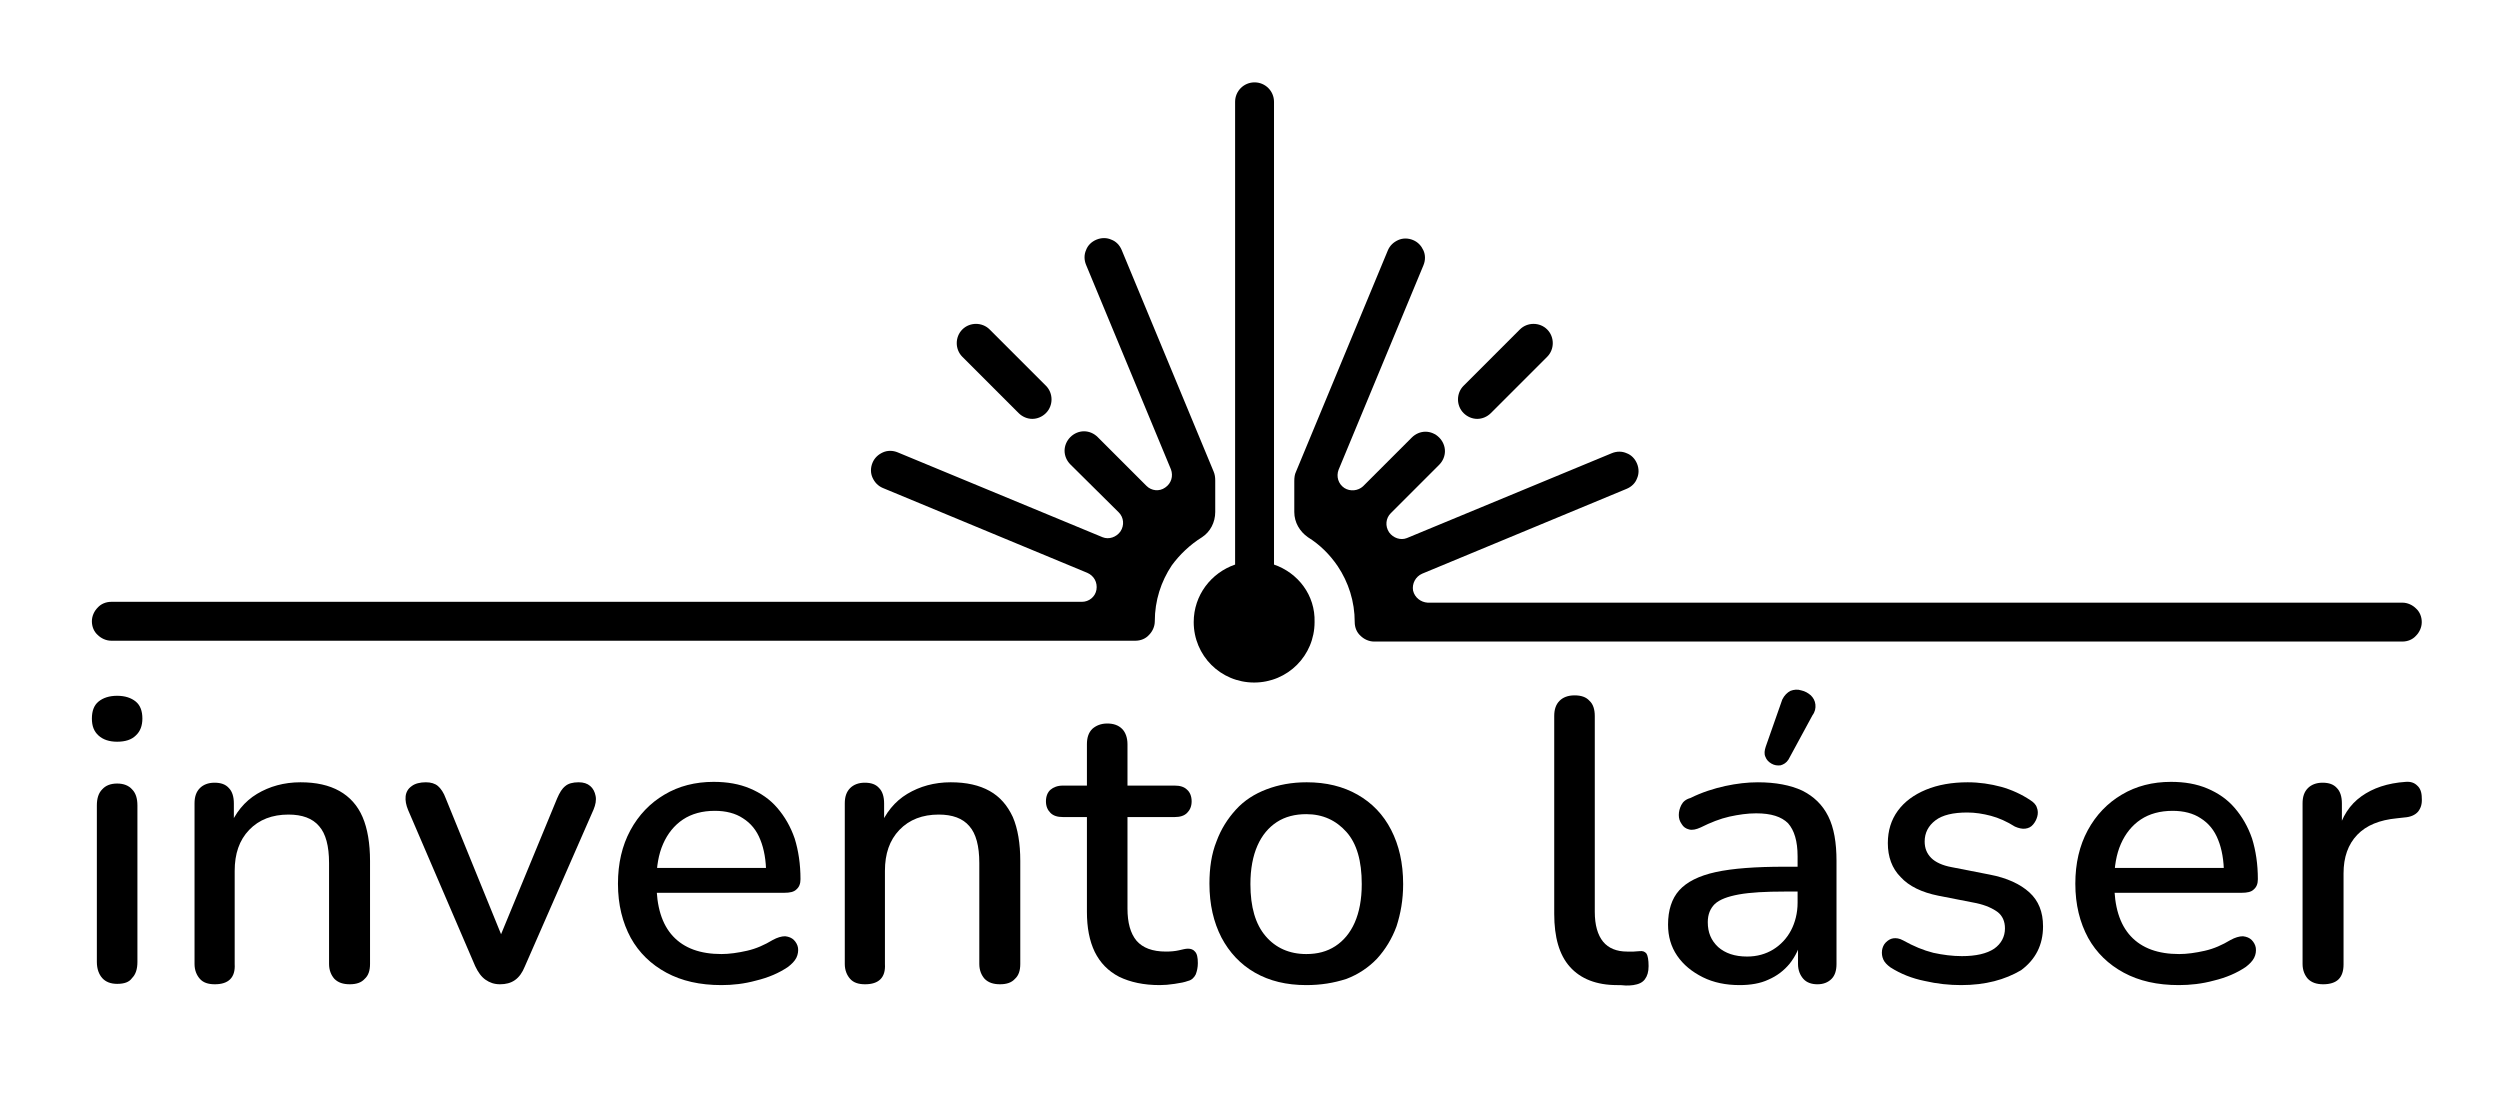 <?xml version="1.0" encoding="utf-8"?>
<!-- Generator: Adobe Illustrator 19.0.0, SVG Export Plug-In . SVG Version: 6.00 Build 0)  -->
<svg version="1.1"
	 id="svg1" xmlns:inkscape="http://www.inkscape.org/namespaces/inkscape" xmlns:sodipodi="http://sodipodi.sourceforge.net/DTD/sodipodi-0.dtd" xmlns:svg="http://www.w3.org/2000/svg"
	 xmlns="http://www.w3.org/2000/svg" xmlns:xlink="http://www.w3.org/1999/xlink" x="0px" y="0px" width="604px" height="268px"
	 viewBox="52 268 604 268" style="enable-background:new 52 268 604 268;" xml:space="preserve">
<style type="text/css">
	.st0{fill:#000000;}
</style>
<g>
	
		<sodipodi:namedview  inkscape:cx="395.8591" inkscape:zoom="0.45344416" bordercolor="#000000" id="namedview1" borderopacity="0.25" inkscape:cy="561.25984" pagecolor="#00000" inkscape:current-layer="layer1" inkscape:window-width="1360" inkscape:window-height="705" inkscape:showpageshadow="2" inkscape:pageopacity="0.0" inkscape:pagecheckerboard="0" inkscape:deskcolor="#d1d1d1" inkscape:document-units="mm" inkscape:window-x="-8" inkscape:window-y="-8" inkscape:window-maximized="1">
		</sodipodi:namedview>
	<g id="g1">
		<path id="path1" class="st0" d="M359.8,404.4V292.6c0-2.6-2.1-4.7-4.7-4.7s-4.7,2.1-4.7,4.7v111.8c-5.8,2-10,7.4-10,13.9
			c0,8.1,6.5,14.6,14.6,14.6s14.6-6.5,14.6-14.6C369.8,411.8,365.6,406.4,359.8,404.4L359.8,404.4z"/>
	</g>
	<g id="g2">
		<path id="path2" class="st0" d="M408.9,369.2c1.2,0,2.4-0.5,3.3-1.4l13.6-13.6c1.8-1.8,1.8-4.8,0-6.6c-1.8-1.8-4.8-1.8-6.6,0
			l-13.6,13.6c-1.8,1.8-1.8,4.8,0,6.6C406.5,368.7,407.7,369.2,408.9,369.2z"/>
	</g>
	<path id="path3" class="st0" d="M368,397.8c2.9,1.8,5.3,4.2,7.2,7c2.6,3.9,4.1,8.5,4.1,13.5c0,1.3,0.5,2.5,1.4,3.3
		c0.8,0.8,2,1.4,3.3,1.4l0,0l0,0h48.2h200.2c1.3,0,2.5-0.5,3.3-1.4c0.8-0.8,1.4-2,1.4-3.3s-0.5-2.5-1.4-3.3c-0.8-0.8-2-1.4-3.3-1.4
		h-198h-37.5c-1.6-0.1-3.1-1.2-3.5-2.9c-0.3-1.7,0.6-3.4,2.2-4.1l49.4-20.5c1.2-0.5,2.1-1.4,2.5-2.5c0.5-1.1,0.5-2.4,0-3.6
		s-1.4-2.1-2.5-2.5c-1.1-0.5-2.4-0.5-3.6,0L391.9,398c-1.5,0.6-3.3,0-4.3-1.4c-1-1.5-0.8-3.4,0.4-4.6l11.7-11.7
		c0.9-0.9,1.4-2.1,1.4-3.3c0-1.2-0.5-2.4-1.4-3.3c-0.9-0.9-2.1-1.4-3.3-1.4c-1.2,0-2.4,0.5-3.3,1.4l-11.8,11.8
		c-1.2,1.1-3.1,1.3-4.5,0.4c-1.5-1-2-2.8-1.4-4.4l20.5-49.4c0.5-1.2,0.5-2.5,0-3.6c-0.5-1.1-1.3-2-2.5-2.5c-1.2-0.5-2.5-0.5-3.6,0
		c-1.1,0.5-2,1.3-2.5,2.5L365.1,382c-0.3,0.6-0.4,1.4-0.4,2.2v7.5C364.7,394.2,366,396.4,368,397.8"/>
	<g id="g2_1_">
		<path id="path2_1_" class="st0" d="M304.7,367.8c1.8-1.8,1.8-4.8,0-6.6l-13.6-13.6c-1.8-1.8-4.8-1.8-6.6,0c-1.8,1.8-1.8,4.8,0,6.6
			l13.6,13.6c0.9,0.9,2.1,1.4,3.3,1.4C302.6,369.2,303.8,368.7,304.7,367.8z"/>
	</g>
	<path id="path3_1_" class="st0" d="M342.4,397.8c2-1.3,3.2-3.6,3.2-6.1v-7.6c0-0.8-0.1-1.5-0.4-2.2L323,328.4
		c-0.5-1.2-1.4-2.1-2.5-2.5c-1.1-0.5-2.4-0.5-3.6,0c-1.2,0.5-2.1,1.4-2.5,2.5c-0.5,1.1-0.5,2.4,0,3.6l20.5,49.4
		c0.6,1.6,0.1,3.4-1.4,4.4c-1.4,1-3.3,0.8-4.5-0.4l-11.8-11.8c-0.9-0.9-2.1-1.4-3.3-1.4s-2.4,0.5-3.3,1.4c-0.9,0.9-1.4,2.1-1.4,3.3
		s0.5,2.4,1.4,3.3l11.7,11.6c1.2,1.2,1.4,3.1,0.4,4.6c-1,1.4-2.8,2-4.3,1.4l-49.5-20.5c-1.2-0.5-2.5-0.5-3.6,0
		c-1.1,0.5-2,1.3-2.5,2.5s-0.5,2.5,0,3.6c0.5,1.1,1.3,2,2.5,2.5l49.4,20.5c1.6,0.7,2.5,2.3,2.2,4.1c-0.3,1.7-1.8,2.9-3.5,2.9h-37.5
		h-197c-1.3,0-2.5,0.5-3.3,1.4c-0.8,0.8-1.4,2-1.4,3.3s0.5,2.5,1.4,3.3c0.8,0.8,2,1.4,3.3,1.4h199.2h48.2l0,0l0,0
		c1.3,0,2.5-0.5,3.3-1.4c0.8-0.8,1.4-2,1.4-3.3c0-5,1.5-9.6,4.1-13.5C337,402,339.5,399.6,342.4,397.8"/>
</g>
<g>
	<path class="st0" d="M80.3,447.2c-1.9,0-3.4-0.5-4.5-1.5s-1.6-2.3-1.6-4.1c0-1.8,0.5-3.2,1.6-4.1c1.1-0.9,2.6-1.4,4.5-1.4
		s3.4,0.5,4.5,1.4c1.1,0.9,1.6,2.3,1.6,4.1c0,1.7-0.5,3.1-1.6,4.1C83.8,446.7,82.3,447.2,80.3,447.2z M80.3,505.7
		c-1.6,0-2.8-0.5-3.6-1.4s-1.3-2.2-1.3-3.9v-37.8c0-1.7,0.4-3,1.3-3.9c0.8-0.9,2-1.4,3.6-1.4s2.8,0.5,3.6,1.4
		c0.9,0.9,1.3,2.2,1.3,3.9v37.8c0,1.7-0.4,3-1.3,3.9C83.2,505.3,82,505.7,80.3,505.7z"/>
	<path class="st0" d="M103.9,505.8c-1.6,0-2.8-0.4-3.6-1.3c-0.8-0.9-1.3-2.1-1.3-3.6v-38.8c0-1.6,0.4-2.8,1.3-3.7
		c0.8-0.8,2-1.3,3.5-1.3c1.6,0,2.7,0.4,3.5,1.3c0.8,0.8,1.2,2.1,1.2,3.7v7.6l-1.1-1.7c1.4-3.6,3.7-6.4,6.7-8.2s6.5-2.8,10.5-2.8
		c3.8,0,6.9,0.7,9.4,2.1c2.5,1.4,4.4,3.5,5.6,6.3s1.8,6.4,1.8,10.6v24.9c0,1.6-0.4,2.8-1.3,3.6c-0.8,0.9-2,1.3-3.6,1.3
		c-1.6,0-2.8-0.4-3.7-1.3c-0.8-0.9-1.3-2.1-1.3-3.6v-24.4c0-4.1-0.8-7.1-2.4-8.9c-1.6-1.9-4.1-2.8-7.4-2.8c-3.9,0-7.1,1.2-9.5,3.7
		s-3.5,5.8-3.5,9.9v22.5C108.9,504.2,107.2,505.8,103.9,505.8z"/>
	<path class="st0" d="M172.8,505.8c-1.4,0-2.5-0.4-3.5-1.1c-1-0.7-1.8-1.8-2.5-3.3l-16.2-37.7c-0.5-1.2-0.7-2.3-0.6-3.3
		c0.1-1,0.6-1.9,1.5-2.5c0.8-0.6,2-0.9,3.4-0.9c1.2,0,2.2,0.3,2.9,0.9c0.7,0.6,1.4,1.6,1.9,3l14.7,36.1h-2.7l14.9-36.1
		c0.6-1.4,1.2-2.4,2-3c0.7-0.6,1.8-0.9,3.2-0.9c1.2,0,2.1,0.3,2.8,0.9c0.7,0.6,1.1,1.4,1.3,2.4s0,2.1-0.5,3.3l-16.6,37.9
		c-0.6,1.5-1.4,2.6-2.4,3.3S174.2,505.8,172.8,505.8z"/>
	<path class="st0" d="M226.3,506c-5.2,0-9.6-1-13.3-3c-3.7-2-6.6-4.8-8.6-8.4c-2-3.7-3.1-8-3.1-13.1c0-4.9,1-9.2,3-12.9
		s4.8-6.6,8.2-8.6c3.5-2.1,7.5-3.1,11.9-3.1c3.3,0,6.2,0.5,8.8,1.6c2.6,1.1,4.8,2.6,6.6,4.7s3.2,4.5,4.2,7.4
		c0.9,2.9,1.4,6.2,1.4,9.8c0,1.1-0.3,1.9-1,2.5c-0.6,0.6-1.6,0.8-2.9,0.8h-32.6v-6h29.9l-1.7,1.4c0-3.2-0.5-6-1.4-8.2
		c-0.9-2.3-2.3-4-4.2-5.2c-1.8-1.2-4.1-1.8-6.8-1.8c-3,0-5.6,0.7-7.7,2.1c-2.1,1.4-3.7,3.4-4.8,5.9c-1.1,2.5-1.6,5.5-1.6,8.8v0.6
		c0,5.7,1.3,10,4,12.9c2.7,2.9,6.6,4.3,11.7,4.3c1.9,0,4-0.3,6.2-0.8c2.2-0.5,4.2-1.4,6.2-2.6c1.1-0.6,2.1-0.9,3-0.9
		c0.9,0.1,1.6,0.4,2.1,0.9s0.9,1.2,1,1.9c0.1,0.7,0,1.6-0.4,2.4c-0.4,0.8-1.1,1.5-2,2.2c-2.2,1.5-4.8,2.6-7.7,3.3
		C231.8,505.7,229,506,226.3,506z"/>
	<path class="st0" d="M261,505.8c-1.6,0-2.8-0.4-3.6-1.3c-0.8-0.9-1.3-2.1-1.3-3.6v-38.8c0-1.6,0.4-2.8,1.3-3.7
		c0.8-0.8,2-1.3,3.5-1.3c1.6,0,2.7,0.4,3.5,1.3c0.8,0.8,1.2,2.1,1.2,3.7v7.6l-1.1-1.7c1.4-3.6,3.7-6.4,6.7-8.2s6.5-2.8,10.5-2.8
		c3.8,0,6.9,0.7,9.4,2.1c2.5,1.4,4.3,3.5,5.6,6.3c1.2,2.8,1.8,6.4,1.8,10.6v24.9c0,1.6-0.4,2.8-1.3,3.6c-0.8,0.9-2,1.3-3.6,1.3
		s-2.8-0.4-3.7-1.3c-0.8-0.9-1.3-2.1-1.3-3.6v-24.4c0-4.1-0.8-7.1-2.4-8.9c-1.6-1.9-4.1-2.8-7.4-2.8c-3.9,0-7.1,1.2-9.5,3.7
		c-2.4,2.5-3.5,5.8-3.5,9.9v22.5C266,504.2,264.3,505.8,261,505.8z"/>
	<path class="st0" d="M332.2,506c-3.9,0-7.1-0.7-9.8-2c-2.7-1.4-4.6-3.4-5.9-6c-1.3-2.7-1.9-5.9-1.9-9.7v-22.9h-5.8
		c-1.3,0-2.3-0.3-3-1c-0.7-0.7-1.1-1.6-1.1-2.8s0.4-2.2,1.1-2.8c0.7-0.6,1.7-1,3-1h5.8v-10c0-1.6,0.4-2.8,1.3-3.7
		c0.9-0.8,2.1-1.3,3.6-1.3s2.7,0.4,3.6,1.3c0.8,0.8,1.3,2.1,1.3,3.7v10h11.4c1.3,0,2.3,0.3,3,1c0.7,0.6,1.1,1.6,1.1,2.8
		s-0.4,2.1-1.1,2.8c-0.7,0.7-1.7,1-3,1h-11.4v22.1c0,3.4,0.7,6,2.2,7.8c1.5,1.7,3.8,2.6,7.1,2.6c1.2,0,2.2-0.1,3.1-0.3
		s1.6-0.4,2.2-0.4c0.7,0,1.3,0.2,1.7,0.7c0.5,0.5,0.7,1.4,0.7,2.8c0,1-0.2,1.9-0.5,2.7c-0.4,0.8-1,1.4-1.9,1.6
		c-0.8,0.3-1.8,0.5-3.2,0.7C334.5,505.9,333.3,506,332.2,506z"/>
	<path class="st0" d="M367.6,506c-4.8,0-8.9-1-12.4-3s-6.2-4.9-8.1-8.5c-1.9-3.7-2.9-8-2.9-13c0-3.8,0.5-7.2,1.7-10.2
		c1.1-3,2.7-5.5,4.7-7.7s4.5-3.8,7.4-4.9c2.9-1.1,6.1-1.7,9.7-1.7c4.7,0,8.8,1,12.3,3s6.2,4.8,8.1,8.5c1.9,3.7,2.9,8,2.9,13.1
		c0,3.8-0.6,7.1-1.6,10.2c-1.1,3-2.7,5.6-4.7,7.8c-2,2.1-4.5,3.8-7.4,4.9C374.2,505.5,371.1,506,367.6,506z M367.6,498.5
		c2.7,0,5-0.6,7-1.9c2-1.3,3.6-3.2,4.7-5.7c1.1-2.5,1.7-5.6,1.7-9.3c0-5.6-1.2-9.8-3.7-12.6s-5.7-4.3-9.7-4.3
		c-2.7,0-5.1,0.6-7.1,1.9c-2,1.3-3.6,3.2-4.7,5.7c-1.1,2.5-1.7,5.6-1.7,9.3c0,5.5,1.2,9.7,3.7,12.6
		C360.2,497,363.5,498.5,367.6,498.5z"/>
	<path class="st0" d="M442.7,506c-5,0-8.8-1.5-11.4-4.4c-2.6-2.9-3.8-7.2-3.8-12.8V441c0-1.6,0.4-2.8,1.3-3.7c0.8-0.8,2-1.3,3.6-1.3
		c1.6,0,2.8,0.4,3.6,1.3c0.9,0.8,1.3,2.1,1.3,3.7v47.3c0,3.2,0.7,5.6,2,7.2c1.3,1.6,3.3,2.4,5.8,2.4c0.6,0,1.1,0,1.6,0
		s0.9-0.1,1.4-0.1c0.8-0.1,1.3,0.1,1.7,0.6c0.3,0.5,0.5,1.5,0.5,3c0,1.4-0.3,2.4-0.9,3.2s-1.5,1.2-2.8,1.4c-0.6,0.1-1.2,0.1-1.8,0.1
		C443.9,506,443.3,506,442.7,506z"/>
	<path class="st0" d="M472.3,506c-3.3,0-6.3-0.6-8.9-1.9c-2.6-1.3-4.7-3-6.2-5.2s-2.2-4.7-2.2-7.5c0-3.5,0.9-6.3,2.7-8.3
		s4.7-3.5,8.8-4.4c4.1-0.9,9.7-1.3,16.6-1.3h4.6v6h-4.5c-4.7,0-8.3,0.2-11.1,0.7c-2.7,0.5-4.6,1.2-5.8,2.3c-1.1,1.1-1.7,2.5-1.7,4.4
		c0,2.5,0.8,4.4,2.5,6c1.7,1.5,4,2.3,7,2.3c2.4,0,4.5-0.6,6.3-1.7c1.8-1.1,3.3-2.7,4.3-4.6s1.6-4.2,1.6-6.7v-11.2
		c0-3.7-0.8-6.3-2.3-8c-1.6-1.6-4.1-2.4-7.7-2.4c-2.1,0-4.2,0.3-6.5,0.8c-2.2,0.5-4.5,1.4-6.9,2.6c-1.1,0.5-2,0.7-2.8,0.5
		s-1.4-0.6-1.8-1.3c-0.5-0.7-0.7-1.4-0.7-2.2s0.2-1.6,0.6-2.4c0.4-0.8,1.1-1.4,2.2-1.7c2.8-1.4,5.7-2.3,8.4-2.9
		c2.8-0.6,5.4-0.9,7.9-0.9c4.3,0,7.9,0.7,10.7,2c2.8,1.4,4.9,3.4,6.3,6.2c1.4,2.8,2,6.4,2,10.8v24.9c0,1.6-0.4,2.8-1.2,3.6
		s-1.9,1.3-3.4,1.3c-1.4,0-2.6-0.4-3.4-1.3c-0.8-0.9-1.3-2.1-1.3-3.6v-6.3h0.9c-0.5,2.4-1.5,4.4-2.9,6.2c-1.4,1.7-3.1,3-5.2,3.9
		C477.3,505.6,474.9,506,472.3,506z"/>
	<path class="st0" d="M525.8,506c-2.8,0-5.8-0.3-8.8-1c-3-0.6-5.8-1.7-8.3-3.3c-0.8-0.6-1.4-1.2-1.7-1.9c-0.3-0.7-0.4-1.4-0.3-2.2
		c0.1-0.7,0.4-1.4,0.9-1.9s1.1-0.9,1.8-1c0.7-0.1,1.5,0,2.4,0.5c2.5,1.4,4.9,2.4,7.3,3c2.3,0.5,4.6,0.8,6.9,0.8c3.4,0,6-0.6,7.8-1.8
		c1.7-1.2,2.6-2.9,2.6-4.9c0-1.7-0.6-3-1.7-3.9c-1.2-0.9-2.9-1.7-5.2-2.2l-9.2-1.8c-4-0.8-7.1-2.3-9.1-4.5c-2.1-2.1-3.1-4.9-3.1-8.2
		c0-3,0.8-5.6,2.4-7.8c1.6-2.2,3.9-3.9,6.8-5.1c2.9-1.2,6.3-1.8,10.1-1.8c2.8,0,5.5,0.4,8.1,1.1c2.5,0.7,4.9,1.8,7,3.2
		c0.8,0.5,1.4,1.1,1.6,1.8c0.3,0.7,0.3,1.5,0.1,2.2s-0.5,1.3-1,1.9c-0.5,0.6-1.1,0.9-1.9,1c-0.7,0.1-1.6-0.1-2.5-0.5
		c-1.9-1.2-3.9-2.1-5.8-2.6c-1.9-0.5-3.8-0.8-5.7-0.8c-3.4,0-6,0.6-7.7,1.9c-1.7,1.3-2.6,3-2.6,5.1c0,1.6,0.5,2.9,1.6,4
		c1,1,2.7,1.8,4.9,2.2l9.2,1.8c4.2,0.8,7.4,2.3,9.6,4.3s3.3,4.7,3.3,8.2c0,4.5-1.8,8-5.3,10.6C536.4,504.7,531.7,506,525.8,506z"/>
	<path class="st0" d="M578.4,506c-5.2,0-9.6-1-13.3-3s-6.6-4.8-8.6-8.4c-2-3.7-3.1-8-3.1-13.1c0-4.9,1-9.2,3-12.9s4.8-6.6,8.2-8.6
		c3.5-2.1,7.5-3.1,11.9-3.1c3.3,0,6.2,0.5,8.8,1.6s4.8,2.6,6.6,4.7c1.8,2.1,3.2,4.5,4.2,7.4c0.9,2.9,1.4,6.2,1.4,9.8
		c0,1.1-0.3,1.9-1,2.5c-0.6,0.6-1.6,0.8-2.9,0.8H561v-6h29.9l-1.6,1.4c0-3.2-0.5-6-1.4-8.2c-0.9-2.3-2.3-4-4.2-5.2
		c-1.8-1.2-4.1-1.8-6.8-1.8c-3,0-5.6,0.7-7.7,2.1c-2.1,1.4-3.7,3.4-4.8,5.9s-1.6,5.5-1.6,8.8v0.6c0,5.7,1.3,10,4,12.9
		s6.6,4.3,11.7,4.3c1.9,0,4-0.3,6.2-0.8s4.2-1.4,6.2-2.6c1.1-0.6,2.1-0.9,3-0.9c0.9,0.1,1.6,0.4,2.1,0.9s0.9,1.2,1,1.9
		c0.1,0.8,0,1.6-0.4,2.4c-0.4,0.8-1.1,1.5-2,2.2c-2.2,1.5-4.8,2.6-7.7,3.3C584,505.7,581.1,506,578.4,506z"/>
	<path class="st0" d="M613.3,505.8c-1.6,0-2.8-0.4-3.7-1.3c-0.8-0.9-1.3-2.1-1.3-3.6v-38.8c0-1.6,0.4-2.8,1.3-3.7
		c0.8-0.8,2-1.3,3.5-1.3c1.6,0,2.7,0.4,3.5,1.3c0.8,0.8,1.2,2.1,1.2,3.7v7.1h-1c1-3.9,2.9-6.8,5.7-8.8c2.8-2,6.3-3.2,10.7-3.5
		c1.2-0.1,2.1,0.2,2.8,0.9c0.7,0.6,1.1,1.6,1.1,3c0.1,1.4-0.2,2.4-0.9,3.3c-0.7,0.8-1.8,1.3-3.3,1.4l-1.8,0.2
		c-4.2,0.4-7.4,1.7-9.6,4s-3.3,5.4-3.3,9.3v22c0,1.6-0.4,2.8-1.2,3.6S614.9,505.8,613.3,505.8z"/>
</g>
<path class="st0" d="M484.1,451.5c-0.5,0.8-1.2,1.2-1.9,1.4c-0.8,0.1-1.5,0-2.2-0.4c-0.7-0.4-1.2-0.9-1.5-1.7
	c-0.3-0.7-0.2-1.5,0.1-2.4l4-11.4c0.5-1,1.2-1.7,2-2.1c0.8-0.3,1.7-0.4,2.6-0.1c0.9,0.2,1.6,0.6,2.3,1.2c0.6,0.6,1,1.3,1.1,2.2
	c0.1,0.9-0.1,1.8-0.7,2.6L484.1,451.5z"/>
</svg>

